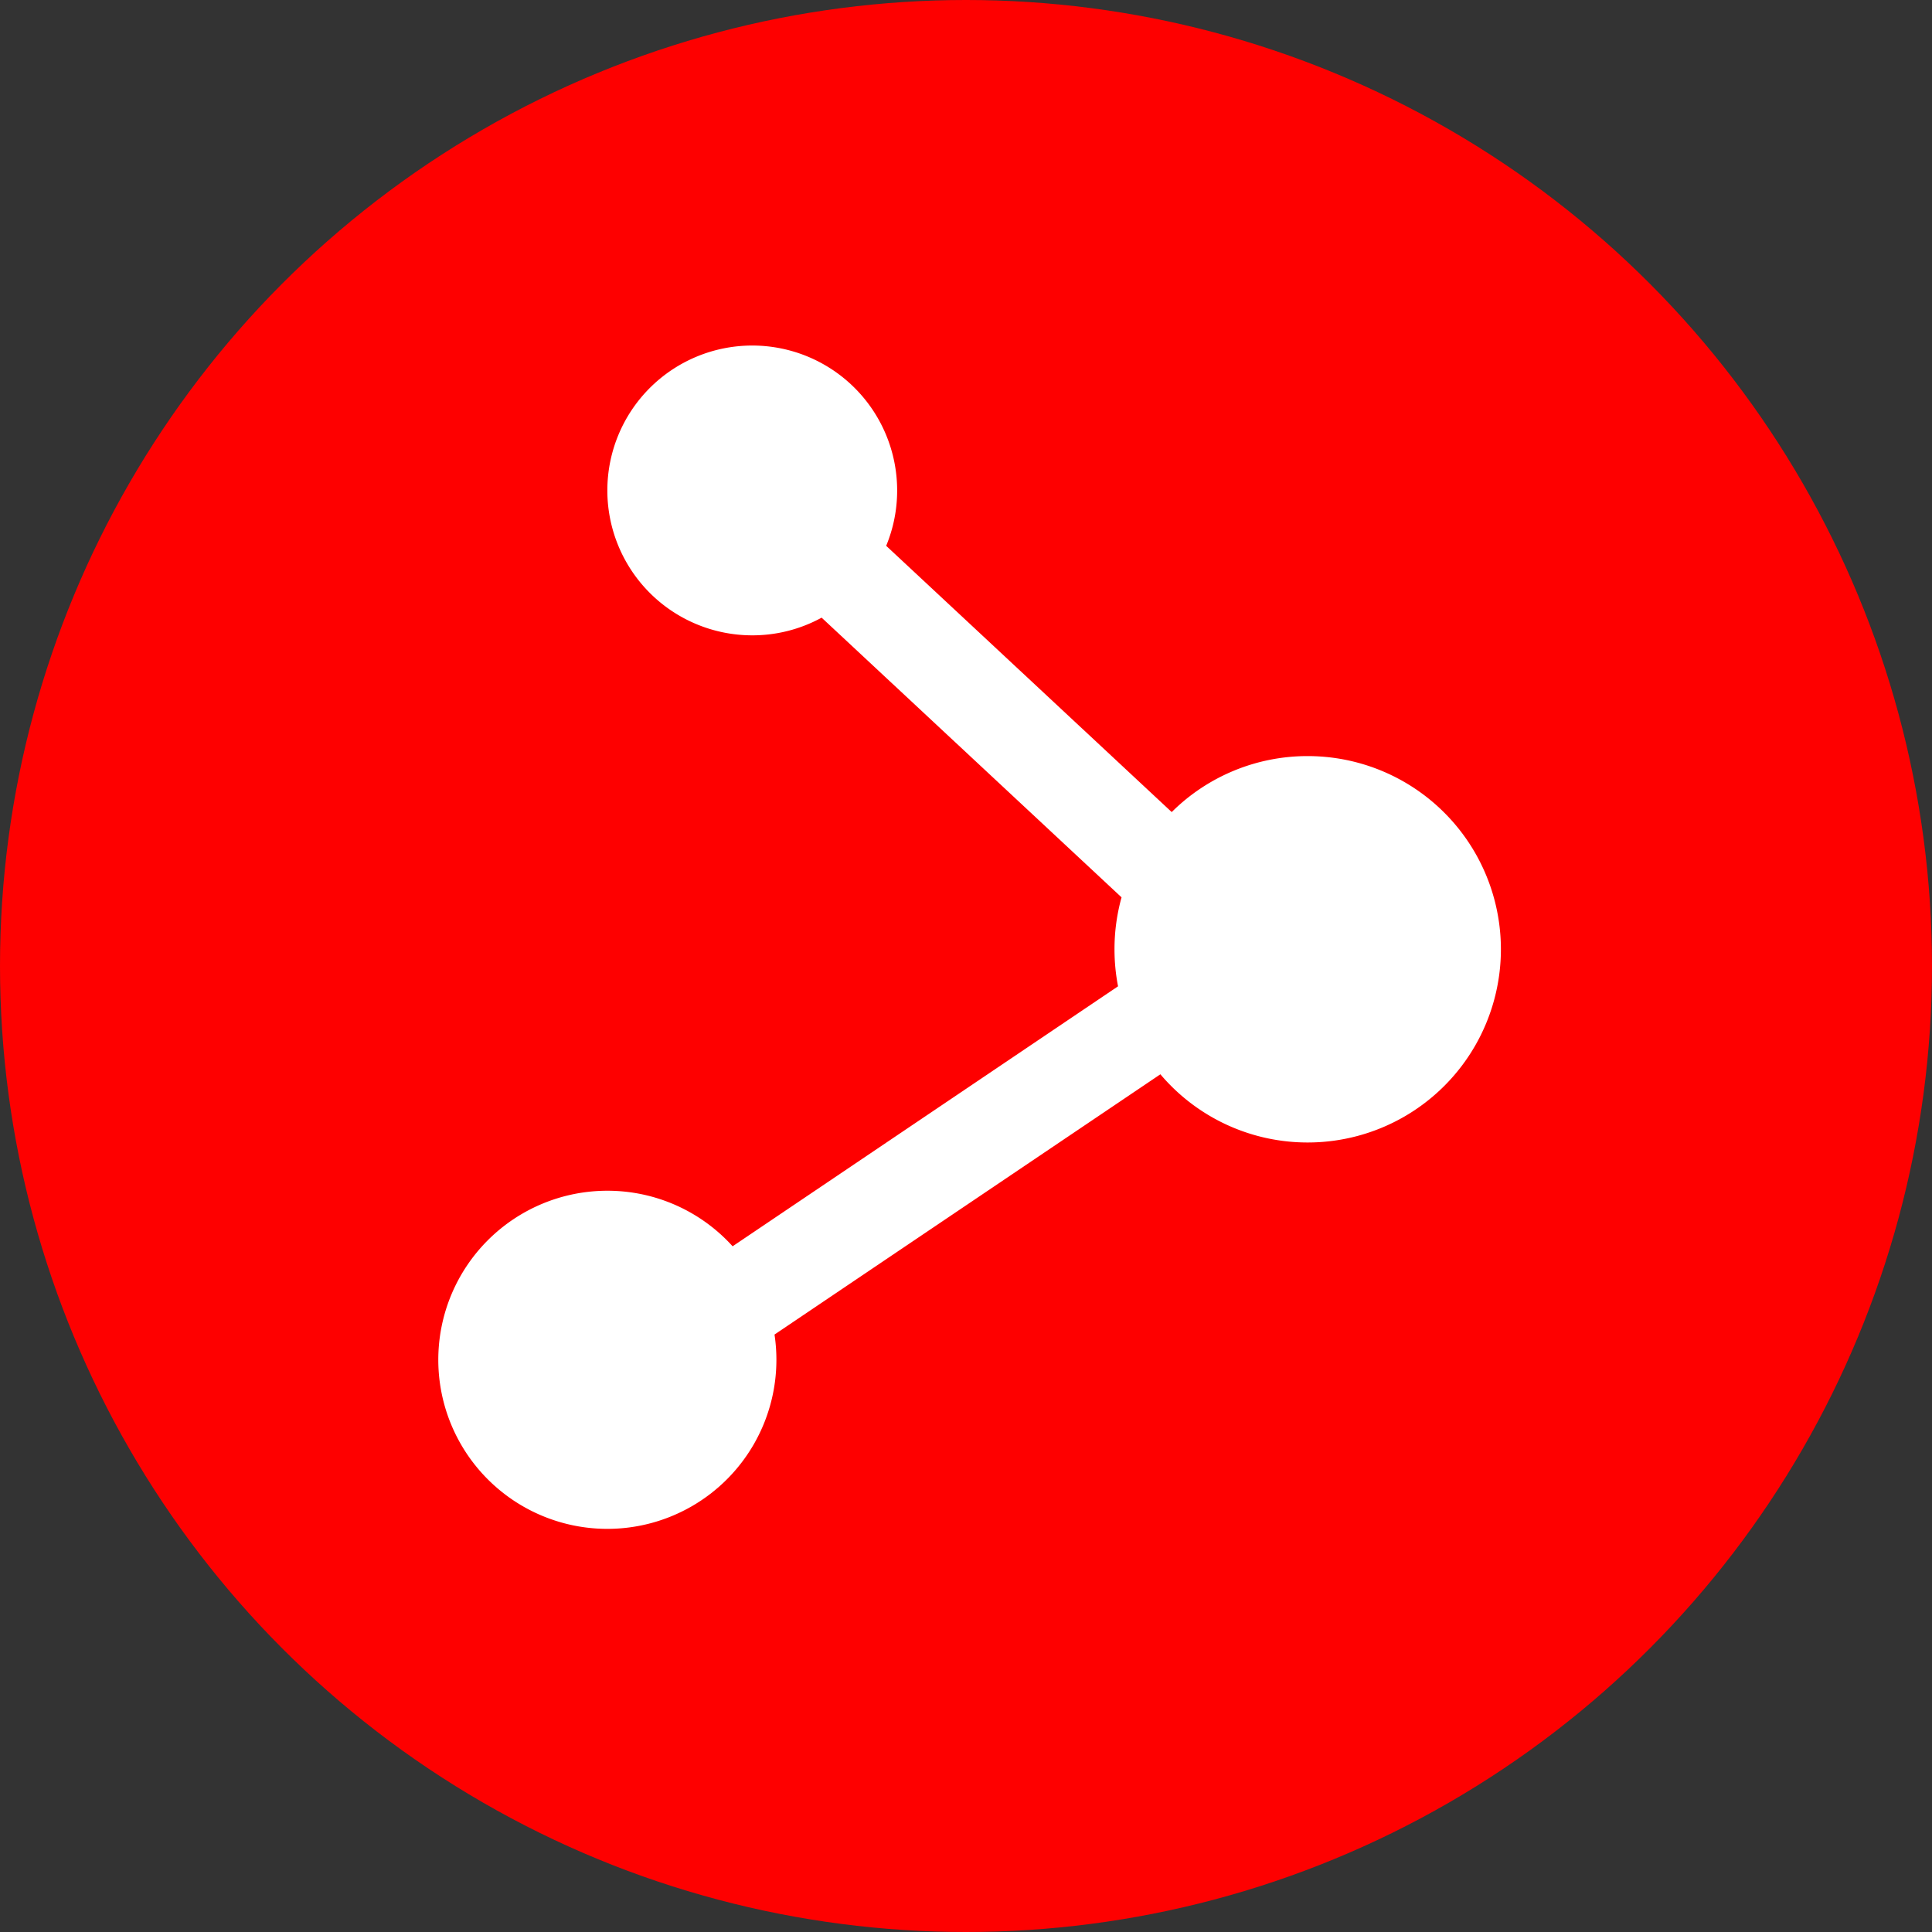 <svg xmlns="http://www.w3.org/2000/svg" width="80" height="80" viewBox="0 0 80 80"><rect x="0" y="0" width="80" height="80" fill="#333333" stroke="none"/><defs><style>.a{fill:#fe0000;}.b{fill:#fff;}</style></defs><g transform="translate(-164 -1142)"><circle class="a" cx="40" cy="40" r="40" transform="translate(164 1142)"/><g transform="translate(189.349 1158.506)"><path class="b" d="M-2602.349,1226.494a7,7,0,0,1,7-7,6.983,6.983,0,0,1,5.187,2.3l15.96-10.765a8.021,8.021,0,0,1-.147-1.534,8.009,8.009,0,0,1,.292-2.15l-12.419-11.581a5.972,5.972,0,0,1-2.873.732,6,6,0,0,1-6-6,6,6,0,0,1,6-6,6,6,0,0,1,6,6,5.979,5.979,0,0,1-.454,2.293l11.823,11.025a7.974,7.974,0,0,1,5.631-2.318,8,8,0,0,1,8,8,8,8,0,0,1-8,8,7.983,7.983,0,0,1-6.1-2.824l-15.978,10.777a7.041,7.041,0,0,1,.078,1.046,7,7,0,0,1-7,7A7,7,0,0,1-2602.349,1226.494Z" transform="translate(2595.149 -1186.694)"/></g></g></svg>